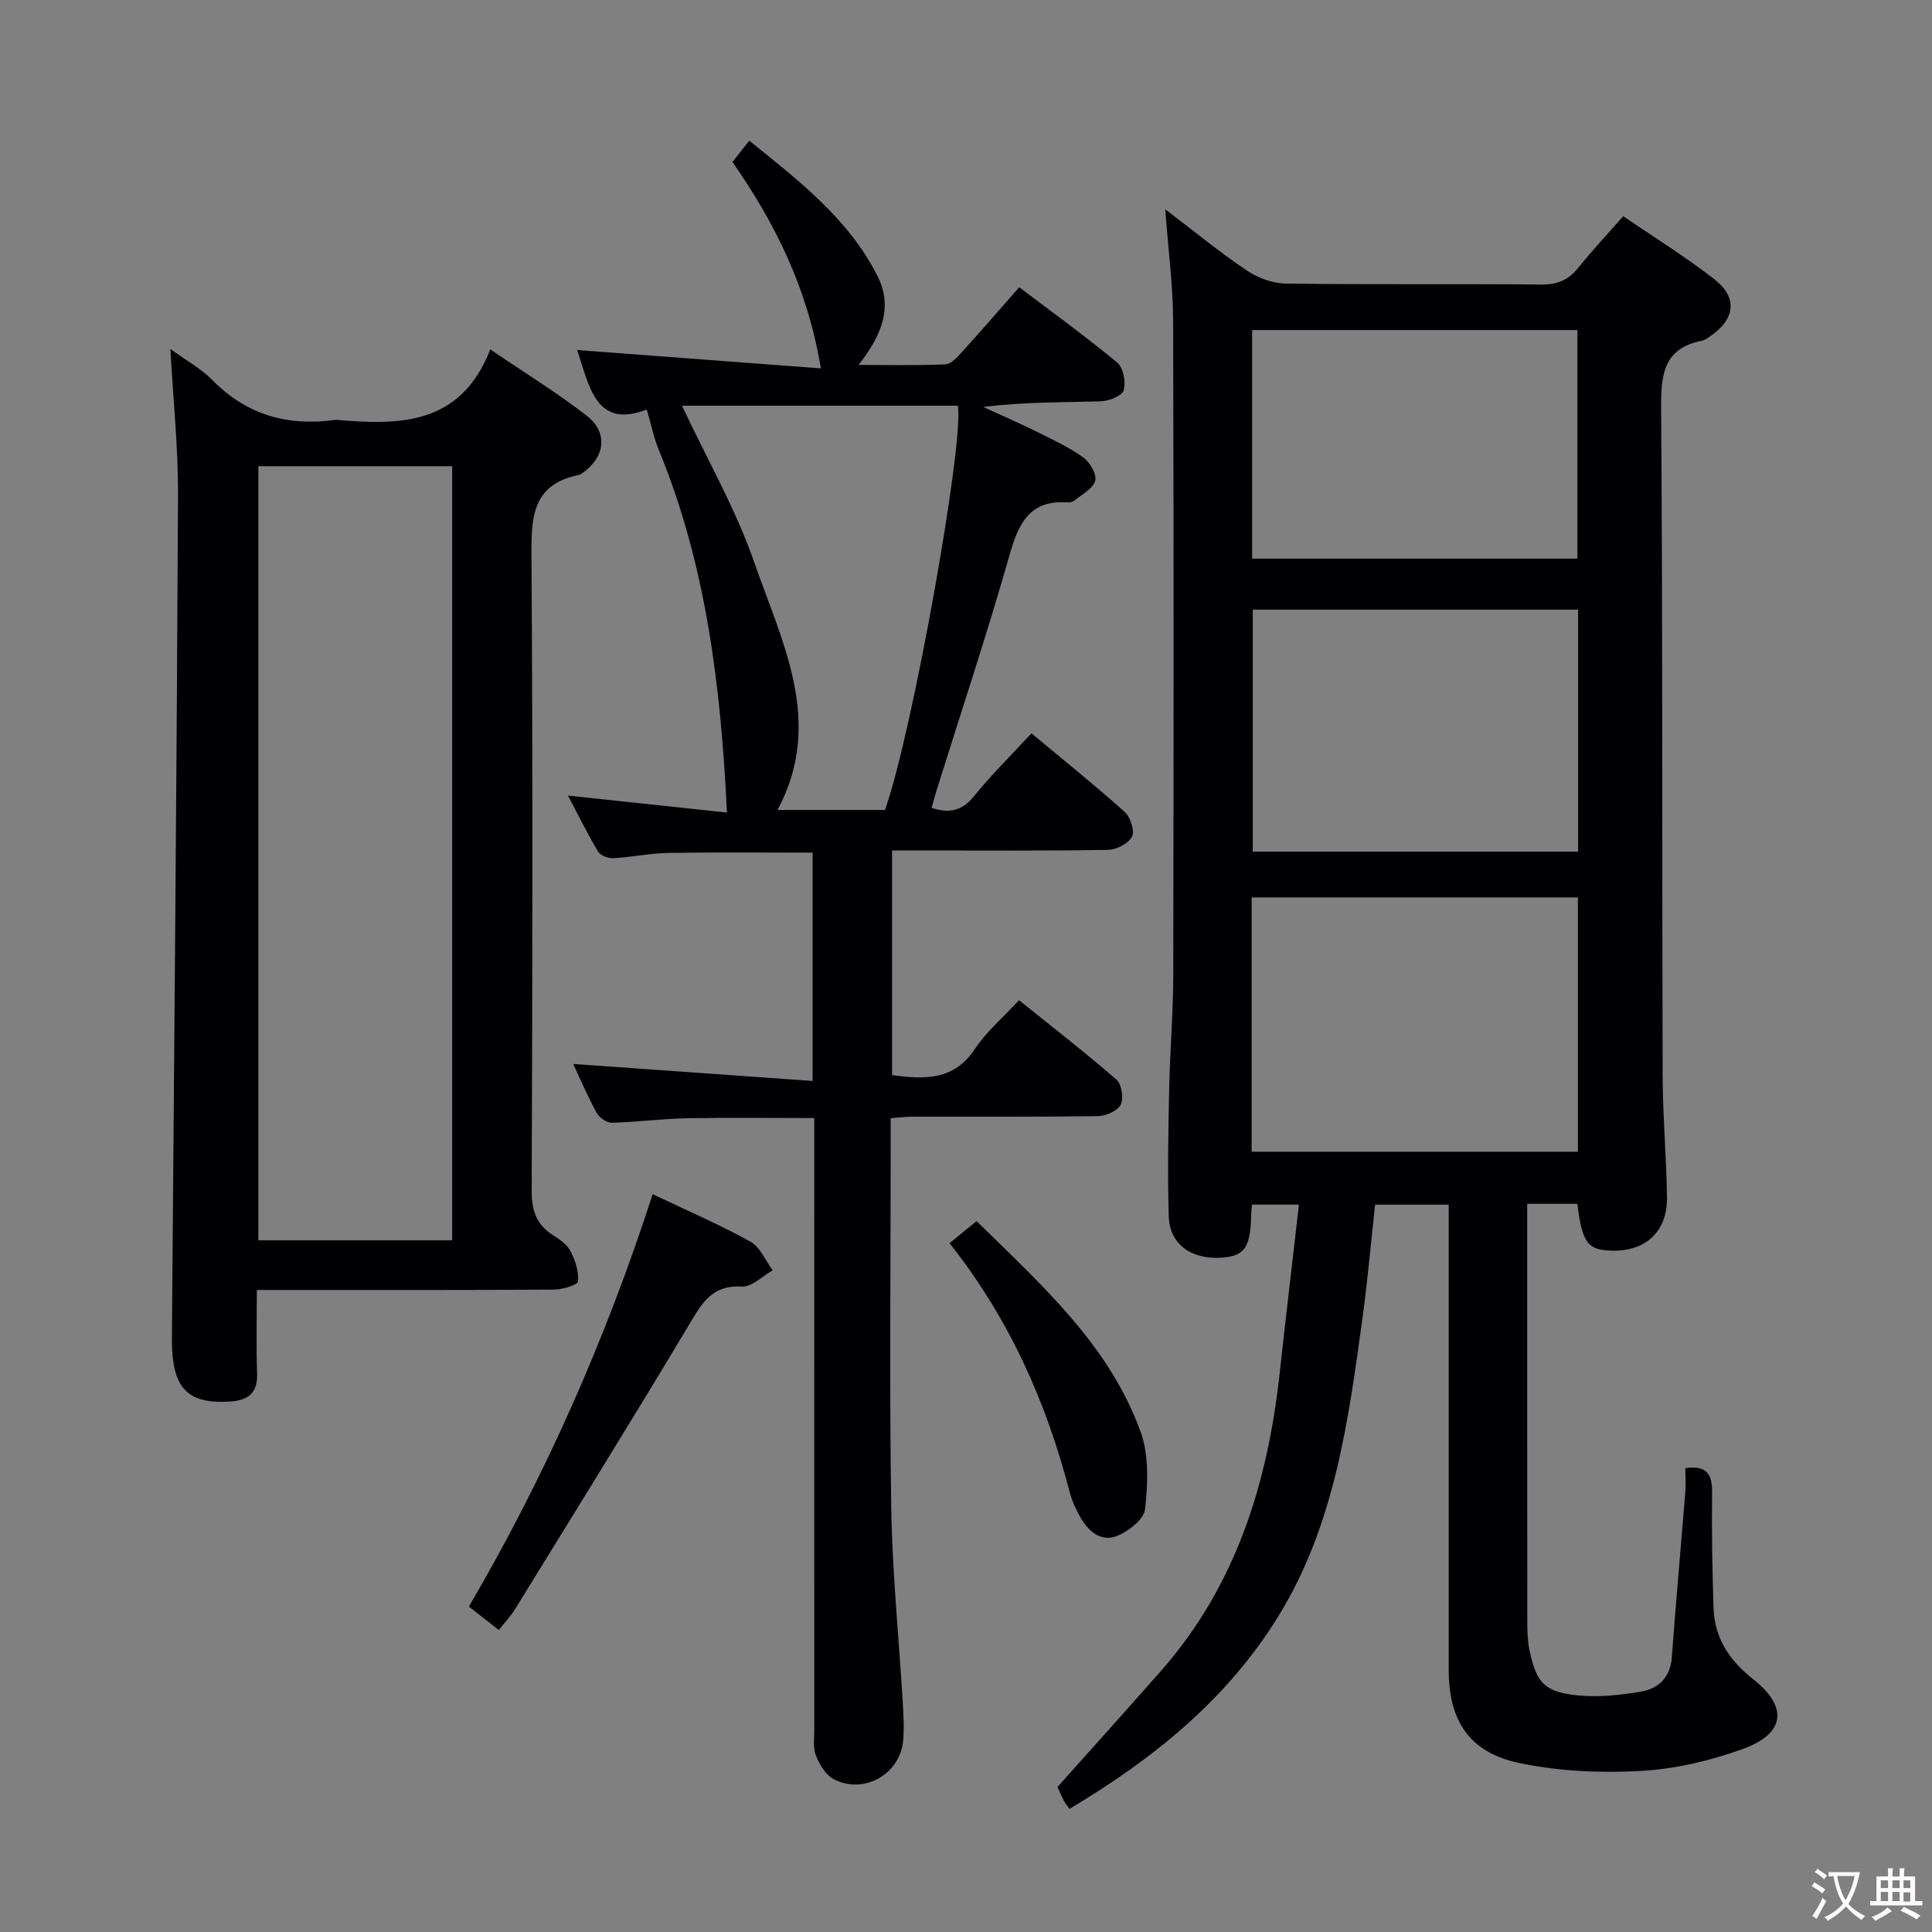 <svg enable-background="new 0 0 400 400" viewBox="0 0 400 400" xmlns="http://www.w3.org/2000/svg"><rect x="0" y="0" width="400" height="400" fill="#808080" stroke="none"/><g fill="#010103"><path d="m348.93 303.96c4.34-.62 5.59 1.17 5.54 5-.1 7.98.04 15.98.3 23.96.2 6.23 3.29 10.88 8.17 14.71 7.3 5.74 6.73 11.26-2.04 14.45-6.77 2.46-14.1 4.19-21.27 4.58-8.36.46-17.01.06-25.18-1.67-10.28-2.18-14.51-8.81-14.51-19.23-.01-30.16 0-60.31 0-90.47 0-1.82 0-3.65 0-5.88-5.09 0-9.98 0-15.24 0-.85 7.76-1.54 15.67-2.62 23.53-2.94 21.41-5.78 42.88-17.48 61.8-10.6 17.13-25.74 29.37-43.18 39.77-.45-.65-.88-1.16-1.18-1.73-.52-1.01-.96-2.06-1.3-2.8 7.29-8.17 14.42-16.07 21.45-24.06 15.46-17.58 22.04-38.73 24.54-61.5 1.27-11.54 2.63-23.06 4-35.02-3.34 0-6.37 0-9.73 0-.06.8-.16 1.59-.17 2.38-.15 6.6-1.44 8.36-6.35 8.62-6.17.32-10.52-2.85-10.7-8.58-.27-8.82-.09-17.66.09-26.48.16-7.81.83-15.62.84-23.43.08-45.15.11-90.3-.03-135.46-.02-7.42-1.02-14.84-1.63-23.12 5.82 4.43 11.14 8.79 16.82 12.63 2.29 1.55 5.35 2.71 8.08 2.75 17.66.24 35.32.03 52.98.2 3.33.03 5.63-.95 7.66-3.5 2.8-3.49 5.87-6.76 9.28-10.65 6.44 4.41 12.92 8.41 18.88 13.06 4.87 3.8 4.3 8.25-.83 11.77-.54.37-1.12.82-1.74.95-7.96 1.58-8.51 6.96-8.46 13.95.33 45.98.18 91.97.31 137.95.02 8.48.78 16.95.9 25.43.1 7.05-4.32 11.18-11.27 11.07-5.14-.08-6.29-1.58-7.28-9.7-3.23 0-6.49 0-10.39 0v5.47c0 26.99-.01 53.98.02 80.97 0 1.99.05 4.02.45 5.95 1.44 6.87 3.13 8.72 10.21 9.4 4.2.4 8.58-.08 12.78-.78 3.7-.61 6.17-2.89 6.48-7.11.85-11.43 1.88-22.84 2.8-34.26.12-1.63 0-3.28 0-4.92zm-89.79-65.51h67.55c0-17.77 0-35.17 0-52.65-22.68 0-45.04 0-67.55 0zm.23-112.23v50.1h67.36c0-16.81 0-33.35 0-50.1-22.52 0-44.77 0-67.36 0zm-.13-10.56h67.34c0-16.03 0-31.71 0-47.33-22.65 0-44.87 0-67.34 0z"/><path d="m184.41 231.5v5.57c0 25-.28 50 .11 75 .21 13.44 1.58 26.87 2.38 40.3.16 2.66.32 5.35.09 7.99-.61 6.97-8.16 11.26-14.39 7.99-1.65-.87-2.93-3.02-3.67-4.87-.64-1.6-.34-3.61-.34-5.44-.01-40.17-.01-80.33-.01-120.5 0-1.95 0-3.9 0-6.06-9.27 0-17.89-.12-26.5.05-5.14.1-10.27.8-15.42.92-1.06.02-2.59-1.07-3.14-2.07-1.9-3.49-3.47-7.15-4.85-10.1 16.28 1.16 32.71 2.32 49.57 3.52 0-16.54 0-31.79 0-47.27-10.06 0-19.98-.11-29.89.06-3.8.06-7.58.89-11.39 1.09-1.06.06-2.67-.57-3.16-1.4-2.25-3.78-4.19-7.75-6.2-11.56 11.18 1.19 21.99 2.35 32.91 3.51-1.27-26.24-4.32-51.3-14.12-75.1-1.02-2.48-1.55-5.16-2.49-8.35-10.59 4.15-11.92-4.97-14.41-12.31 16.57 1.25 33.26 2.5 50.46 3.8-2.75-16.58-9.43-29.99-18.3-42.74 1.06-1.34 2.05-2.6 3.48-4.4 10.24 8.27 20.53 16.13 26.54 28.01 3.25 6.41.91 12.28-3.91 18.41 6.53 0 12.28.15 18.01-.12 1.19-.06 2.47-1.52 3.43-2.59 3.9-4.29 7.69-8.68 11.82-13.37 6.93 5.25 13.78 10.2 20.28 15.59 1.27 1.05 1.84 4.04 1.35 5.73-.33 1.16-3.05 2.25-4.73 2.3-7.97.24-15.95.11-24.34 1.17 3.73 1.72 7.5 3.35 11.17 5.17 3.26 1.62 6.61 3.18 9.54 5.29 1.37.99 2.84 3.51 2.46 4.83-.46 1.64-2.75 2.8-4.31 4.09-.35.29-.95.41-1.43.37-7.71-.52-10.08 4.17-11.95 10.74-4.67 16.44-10.08 32.66-15.18 48.97-.34 1.08-.62 2.18-1 3.54 3.73 1.22 6.34.61 8.82-2.46 3.54-4.39 7.6-8.37 11.85-12.97 6.48 5.4 13.04 10.66 19.3 16.26 1.19 1.07 2.12 3.94 1.51 5.13-.72 1.43-3.22 2.71-4.97 2.74-13 .22-26 .12-39 .12-1.79 0-3.59 0-5.7 0v46.51c6.72.89 12.78 1.19 17.17-5.44 2.35-3.55 5.75-6.41 9.12-10.07 6.88 5.54 13.67 10.8 20.15 16.43 1.09.94 1.56 3.86.92 5.17-.63 1.29-3.04 2.37-4.69 2.4-12.83.19-25.66.1-38.5.12-1.25-.01-2.54.16-4.45.3zm-1.18-63.81c5.77-16.3 16.5-76.8 15.07-83.69-19.23 0-38.36 0-57.1 0 5.23 11.16 11.16 21.45 14.98 32.48 5.72 16.48 14.55 33.06 4.8 51.21z"/><path d="m35.28 72.25c3.19 2.33 6.33 4.04 8.73 6.48 7.09 7.21 15.58 9.55 25.35 8.21.16-.02.33-.02.5 0 13.01 1.12 25.54 1.05 31.65-14.6 7.34 5 13.96 9.04 20.03 13.79 4.4 3.44 3.71 8.52-.86 11.74-.27.19-.56.41-.87.47-9.87 2.01-9.82 9.1-9.77 17.2.29 43.64.2 87.27.04 130.91-.01 4.08.89 7.02 4.33 9.22 1.39.89 2.95 1.94 3.67 3.31 1 1.92 1.79 4.26 1.59 6.31-.07.75-3.23 1.7-4.99 1.71-18.49.12-36.97.08-55.46.08-1.8 0-3.6 0-6.04 0 0 6.05-.15 11.66.05 17.26.15 4.15-1.92 5.61-5.69 5.84-8.95.54-12.04-2.91-11.95-13.28.47-58.1.99-116.2 1.27-174.3.04-9.93-1.01-19.86-1.58-30.35zm58.34 184.54c0-53.64 0-106.87 0-160.26-13.53 0-26.76 0-40.13 0v160.26z"/><path d="m135.13 247.24c7.15 3.41 13.86 6.3 20.22 9.82 2.02 1.12 3.11 3.92 4.63 5.95-2.13 1.19-4.34 3.49-6.39 3.36-6.48-.4-8.5 3.86-11.22 8.39-11.7 19.53-23.71 38.88-35.65 58.27-.93 1.51-2.17 2.82-3.44 4.45-2.21-1.74-4.15-3.25-6.2-4.86 15.79-26.95 28.29-55.25 38.05-85.38z"/><path d="m196.59 257.39c2.13-1.74 3.65-2.98 5.6-4.57 13.36 13.15 27.43 25.57 33.97 43.64 1.75 4.85 1.48 10.71.92 15.98-.22 2.1-3.44 4.62-5.84 5.57-3.38 1.33-5.99-1.06-7.65-4.03-.88-1.58-1.67-3.29-2.12-5.04-4.85-18.69-12.55-36.01-24.88-51.55z"/></g><path d="m377.9 391.2c-.2.3-.4.5-.6.8-.7-.6-1.4-1-2.2-1.5.2-.3.4-.5.5-.8.6.4 1.4.8 2.3 1.5zm-1.8 6.1c-.2-.2-.5-.4-.9-.6.4-.6.8-1.2 1.2-1.9s.7-1.3.9-1.9c.3.3.5.5.8.7-.7 1.3-1.4 2.6-2 3.7zm2.2-9c-.3.3-.5.5-.6.8-.6-.6-1.3-1.1-2-1.5.3-.3.5-.5.6-.7.6.5 1.3.9 2 1.4zm.3.2v-.9h2 4.5c-.3 1.3-.6 2.5-1 3.6s-.9 2.1-1.4 3c.4.5 1 1 1.6 1.4s1.2.8 1.9 1.1c-.3.2-.5.4-.8.8-.4-.3-1-.7-1.6-1.2s-1.2-1.1-1.6-1.6c-.5.6-1.1 1.1-1.7 1.6s-1.4.9-2.1 1.4c-.1-.3-.3-.5-.7-.8.6-.2 1.2-.5 1.9-1s1.4-1.1 2-1.8c-.5-.8-.9-1.6-1.2-2.5s-.6-2-.8-3.2c-.4.1-.7.1-1 .1zm2.5 2.7c.3 1 .7 1.7 1 2.2.3-.5.6-1.1 1-2s.6-1.9.9-3h-3.2-.4c.1.9.3 1.8.7 2.8z" fill="#fcfafa"/><path d="m396.5 388.5v1.5 3.6h1.5v.9c-.4 0-1 0-1.7 0h-7.9c-.5 0-.9 0-1.2 0v-.9h1.3v-3.5c0-.7 0-1.2 0-1.6h2.4c0-.8 0-1.4 0-1.7h1c0 .3-.1.8-.1 1.7h1.5c0-.8 0-1.4 0-1.7h1c0 .3-.1.9-.1 1.7zm-8.2 9.2c-.2-.3-.5-.5-.8-.8.8-.3 1.4-.6 1.9-.9s1-.7 1.4-1.1c.3.3.6.5.9.8-1.6 1-2.8 1.6-3.4 2zm2.6-6.8v-1.6h-1.5v1.6zm0 2.7v-1.9h-1.5v1.9zm2.4-2.7v-1.6h-1.5v1.6zm0 2.7v-1.9h-1.5v1.9zm.2 2 .7-.8c.4.2.9.5 1.6.8s1.3.7 1.8 1c-.3.3-.5.5-.8.8-.4-.3-1.5-1-3.3-1.8zm2-4.7v-1.6h-1.4v1.6zm0 2.8v-1.9h-1.4v1.9z" fill="#fcfafa"/></svg>